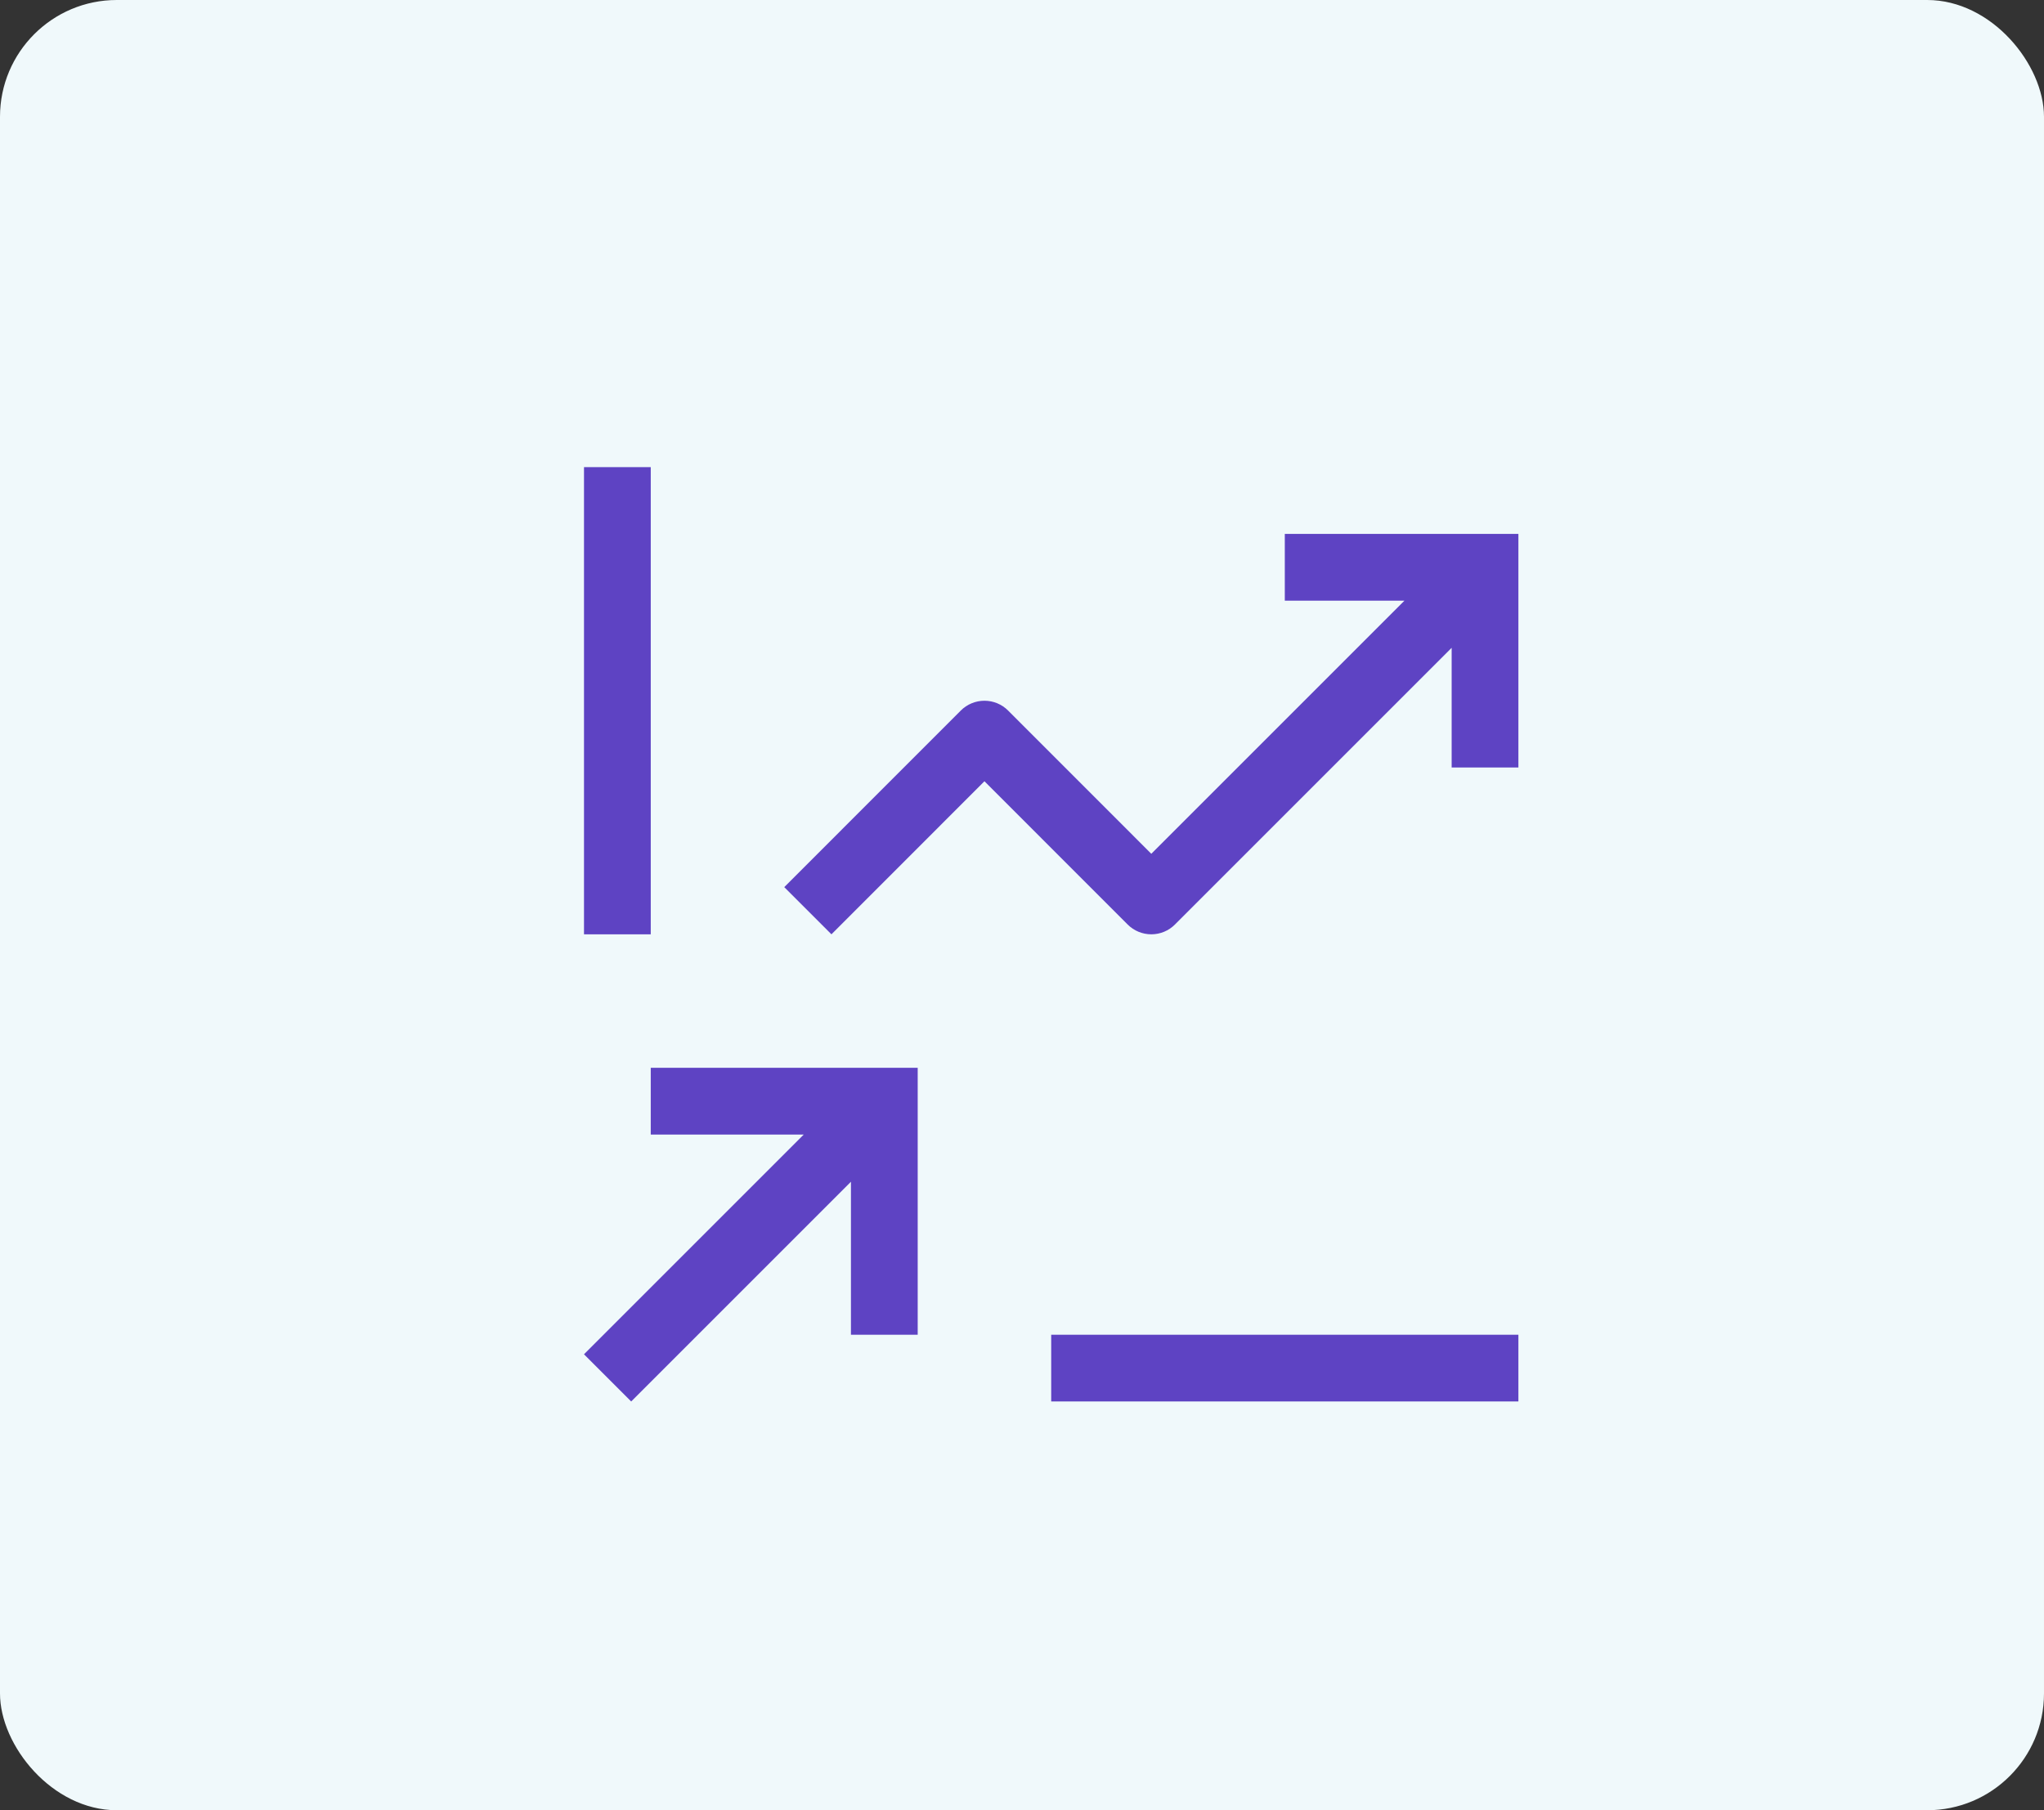 <svg width="35" height="31" viewBox="0 0 35 31" fill="none" xmlns="http://www.w3.org/2000/svg">
<rect x="0" y="0" width="35" height="31" fill="#333333" stroke="none"/>
<rect width="35" height="31" rx="2" fill="#F0F9FB"/>
<path d="M11.143 18.286V19.429H13.763L10 23.192L10.808 24L14.571 20.237V22.857H15.714V18.286H11.143ZM26 9.143H22V10.286H24.049L19.714 14.621L17.261 12.167C17.154 12.06 17.009 12 16.857 12C16.706 12 16.56 12.06 16.453 12.167L13.429 15.192L14.237 16L16.857 13.379L19.31 15.833C19.417 15.94 19.563 16 19.714 16C19.866 16 20.011 15.94 20.118 15.833L24.857 11.094V13.143H26V9.143ZM18 22.857H26V24H18V22.857ZM10 8H11.143V16H10V8Z" fill="#5E43C3"/>
</svg>
